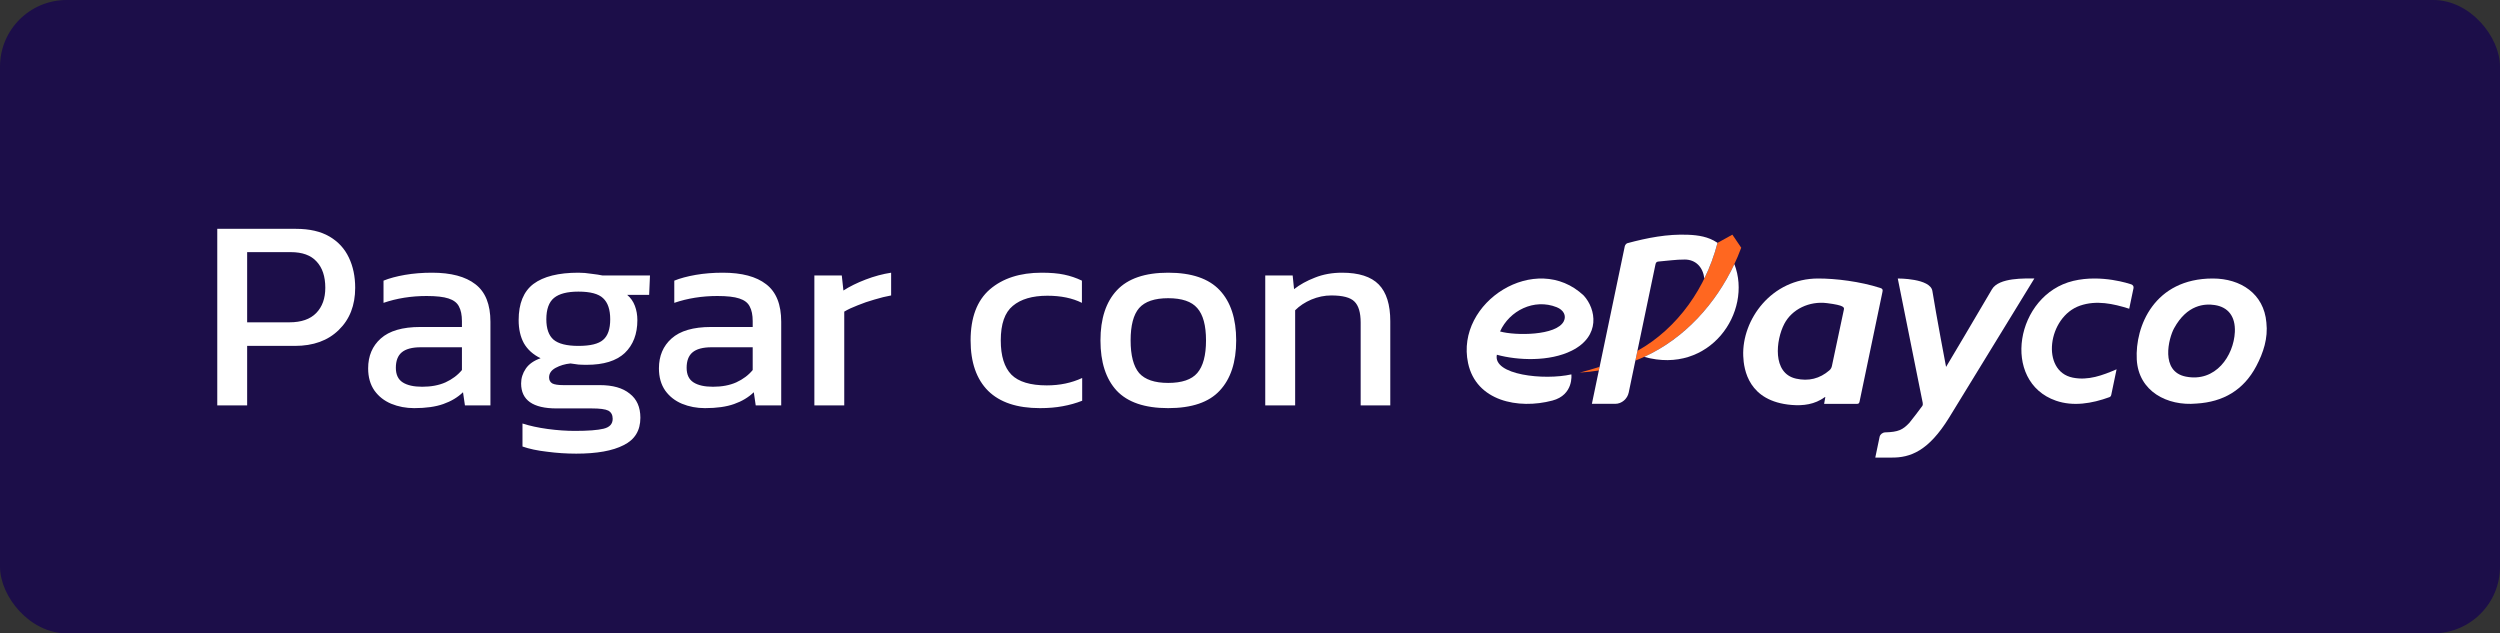 <svg width="150" height="38" viewBox="0 0 150 38" fill="none" xmlns="http://www.w3.org/2000/svg">
<rect x="0" y="0" width="150" height="38" fill="#333333" stroke="none"/>
<rect width="150" height="38" rx="4" fill="#1C0E49"/>
<path d="M95.974 22.01C95.959 22.083 95.943 22.156 95.928 22.229C95.548 22.291 95.167 22.333 94.785 22.356C95.19 22.248 95.587 22.135 95.974 22.01Z" fill="#FF6720"/>
<path d="M104.474 14.863C103.386 17.808 101.147 20.466 98.124 21.635C98.124 21.635 98.246 21.051 98.246 21.051C100.7 19.676 102.374 17.213 103.051 14.571C103.29 14.443 103.942 14.079 103.942 14.079C103.942 14.079 104.286 14.579 104.474 14.863Z" fill="#FF6720"/>
<path d="M99.326 15.875C99.348 15.768 99.382 15.701 99.506 15.692C100.035 15.652 100.564 15.568 101.092 15.572C101.745 15.577 102.176 16.027 102.261 16.709C102.597 16.023 102.861 15.306 103.05 14.571C103.041 14.564 103.032 14.558 103.023 14.552C102.502 14.204 101.906 14.111 101.295 14.086C100.045 14.032 98.835 14.27 97.64 14.592C97.576 14.61 97.503 14.705 97.487 14.775C97.382 15.278 95.513 24.23 95.513 24.23H96.912C97.305 24.23 97.643 23.934 97.723 23.552C97.723 23.554 99.235 16.315 99.326 15.875Z" fill="white"/>
<path d="M104.063 15.847C102.949 18.22 101.079 20.305 98.652 21.413C102.584 22.512 105.171 18.728 104.063 15.847Z" fill="white"/>
<path d="M95.026 17.735C92.171 15.037 87.303 18.116 88.084 21.785C88.569 24.067 91.095 24.574 93.14 24.035C94.437 23.694 94.282 22.463 94.282 22.463C92.655 22.831 89.558 22.501 89.812 21.285C91.064 21.628 92.972 21.71 94.311 21.037C96.058 20.159 95.76 18.54 95.026 17.735ZM93.829 19.272C93.393 20.153 90.9 20.145 90.003 19.888C90.566 18.639 92.046 17.892 93.403 18.433C93.812 18.597 93.995 18.936 93.829 19.272Z" fill="white"/>
<path d="M112.813 17.276C111.604 16.888 110.153 16.71 109.091 16.71C106.281 16.71 104.512 19.184 104.594 21.355C104.626 22.188 104.912 24.078 107.486 24.296C108.201 24.356 108.883 24.266 109.48 23.834C109.484 23.831 109.526 23.794 109.516 23.846C109.495 23.967 109.447 24.233 109.447 24.233C109.447 24.233 110.789 24.233 111.425 24.233C111.545 24.233 111.562 24.152 111.579 24.07C112.037 21.881 112.497 19.697 112.949 17.508C112.978 17.369 112.95 17.319 112.813 17.276ZM110.632 18.58C110.391 19.708 110.157 20.838 109.913 21.967C109.892 22.064 109.841 22.153 109.765 22.219C109.187 22.722 108.513 22.887 107.761 22.718C106.318 22.394 106.554 20.393 107.06 19.428C107.52 18.55 108.561 18.053 109.621 18.188C110.681 18.321 110.659 18.449 110.632 18.58Z" fill="white"/>
<path d="M135.983 19.35C135.835 17.623 134.441 16.71 132.768 16.71C129.258 16.71 128.099 19.577 128.206 21.57C128.309 23.483 130.039 24.374 131.782 24.214C133.402 24.12 134.619 23.397 135.371 21.98C135.806 21.159 136.089 20.293 135.983 19.35ZM131.143 22.595C129.599 22.284 130.122 20.286 130.445 19.697C131.223 18.274 132.284 18.209 132.887 18.303C133.683 18.425 134.135 18.981 134.091 19.921C134.023 21.344 132.941 22.956 131.143 22.595Z" fill="white"/>
<path d="M112.517 27.454L112.779 26.198C112.818 26.052 112.96 25.947 113.115 25.942C113.9 25.921 114.168 25.788 114.561 25.371C114.86 24.998 115.087 24.699 115.339 24.355C115.372 24.31 115.375 24.229 115.363 24.17C114.938 22.061 113.866 16.71 113.866 16.71C113.866 16.71 115.821 16.693 115.943 17.46C116.179 18.929 116.738 21.898 116.764 22.015C116.833 21.899 118.661 18.831 119.516 17.36C119.935 16.638 121.533 16.71 122.061 16.71C120.486 19.285 117.426 24.278 116.949 25.054C115.709 27.067 114.618 27.469 113.476 27.455C113.165 27.451 112.517 27.454 112.517 27.454Z" fill="white"/>
<path d="M126.995 22.158C126.885 22.687 126.684 23.649 126.677 23.683C126.665 23.739 126.641 23.802 126.565 23.83C125.509 24.216 124.383 24.397 123.358 24.042C120.041 22.894 120.932 17.683 124.396 16.853C126.097 16.446 127.793 17.036 127.875 17.061C127.972 17.091 128.032 17.186 128.012 17.282C127.952 17.572 127.762 18.49 127.753 18.524C126.794 18.22 125.785 18.001 124.805 18.338C122.857 19.008 122.434 22.276 124.371 22.659C125.3 22.843 126.15 22.521 126.995 22.158Z" fill="white"/>
<path d="M13.036 24.324V13.73H17.758C18.569 13.73 19.238 13.883 19.765 14.19C20.291 14.497 20.68 14.92 20.933 15.457C21.185 15.983 21.311 16.587 21.311 17.267C21.311 18.319 20.982 19.164 20.324 19.8C19.677 20.436 18.8 20.754 17.692 20.754H14.829V24.324H13.036ZM14.829 19.339H17.363C18.076 19.339 18.613 19.153 18.975 18.78C19.337 18.407 19.518 17.903 19.518 17.267C19.518 16.587 19.343 16.06 18.991 15.687C18.652 15.314 18.136 15.128 17.445 15.128H14.829V19.339ZM24.853 24.488C24.36 24.488 23.899 24.401 23.471 24.225C23.055 24.05 22.72 23.787 22.468 23.436C22.215 23.074 22.089 22.63 22.089 22.103C22.089 21.357 22.342 20.76 22.846 20.31C23.362 19.849 24.151 19.619 25.215 19.619H27.716V19.274C27.716 18.901 27.655 18.605 27.535 18.385C27.425 18.166 27.217 18.007 26.91 17.908C26.613 17.809 26.175 17.76 25.593 17.76C24.672 17.76 23.811 17.897 23.011 18.171V16.839C23.362 16.696 23.789 16.581 24.294 16.493C24.798 16.406 25.341 16.362 25.922 16.362C27.063 16.362 27.929 16.592 28.522 17.053C29.125 17.513 29.426 18.265 29.426 19.306V24.324H27.896L27.781 23.534C27.463 23.841 27.069 24.077 26.597 24.242C26.136 24.406 25.555 24.488 24.853 24.488ZM25.33 23.205C25.868 23.205 26.334 23.118 26.729 22.942C27.134 22.756 27.463 22.509 27.716 22.202V20.836H25.248C24.721 20.836 24.338 20.941 24.096 21.149C23.866 21.346 23.751 21.653 23.751 22.07C23.751 22.476 23.888 22.767 24.162 22.942C24.436 23.118 24.826 23.205 25.33 23.205ZM34.574 27.219C33.992 27.219 33.411 27.181 32.83 27.104C32.248 27.038 31.755 26.934 31.349 26.791V25.41C31.788 25.552 32.292 25.662 32.863 25.739C33.433 25.816 33.976 25.854 34.491 25.854C35.281 25.854 35.857 25.81 36.218 25.722C36.58 25.634 36.761 25.437 36.761 25.13C36.761 24.9 36.674 24.735 36.498 24.637C36.323 24.549 35.988 24.505 35.495 24.505H33.389C31.974 24.505 31.267 24.006 31.267 23.008C31.267 22.69 31.36 22.394 31.547 22.119C31.733 21.845 32.029 21.637 32.435 21.494C31.985 21.275 31.651 20.974 31.431 20.59C31.223 20.206 31.119 19.745 31.119 19.208C31.119 18.21 31.415 17.486 32.007 17.036C32.61 16.587 33.51 16.362 34.705 16.362C34.957 16.362 35.221 16.384 35.495 16.428C35.769 16.46 35.983 16.493 36.136 16.526H38.999L38.949 17.694H37.633C37.842 17.87 37.995 18.089 38.094 18.352C38.193 18.616 38.242 18.901 38.242 19.208C38.242 20.041 37.99 20.699 37.485 21.182C36.981 21.653 36.218 21.889 35.199 21.889C35.023 21.889 34.859 21.884 34.705 21.873C34.562 21.851 34.404 21.829 34.228 21.807C33.899 21.84 33.603 21.928 33.34 22.07C33.076 22.213 32.945 22.405 32.945 22.646C32.945 22.811 33.011 22.931 33.142 23.008C33.274 23.074 33.493 23.107 33.8 23.107H35.988C36.767 23.107 37.365 23.277 37.781 23.617C38.209 23.946 38.423 24.428 38.423 25.064C38.423 25.832 38.088 26.38 37.419 26.709C36.761 27.049 35.813 27.219 34.574 27.219ZM34.705 20.754C35.418 20.754 35.911 20.634 36.186 20.392C36.471 20.151 36.613 19.74 36.613 19.158C36.613 18.577 36.471 18.155 36.186 17.892C35.911 17.628 35.418 17.497 34.705 17.497C34.036 17.497 33.548 17.623 33.241 17.875C32.934 18.128 32.78 18.555 32.78 19.158C32.78 19.718 32.923 20.123 33.208 20.376C33.504 20.628 34.003 20.754 34.705 20.754ZM42.3 24.488C41.806 24.488 41.346 24.401 40.918 24.225C40.501 24.05 40.167 23.787 39.914 23.436C39.662 23.074 39.536 22.63 39.536 22.103C39.536 21.357 39.788 20.76 40.293 20.31C40.808 19.849 41.598 19.619 42.662 19.619H45.162V19.274C45.162 18.901 45.102 18.605 44.981 18.385C44.872 18.166 44.663 18.007 44.356 17.908C44.06 17.809 43.621 17.76 43.04 17.76C42.119 17.76 41.258 17.897 40.457 18.171V16.839C40.808 16.696 41.236 16.581 41.741 16.493C42.245 16.406 42.788 16.362 43.369 16.362C44.51 16.362 45.376 16.592 45.968 17.053C46.572 17.513 46.873 18.265 46.873 19.306V24.324H45.343L45.228 23.534C44.91 23.841 44.515 24.077 44.044 24.242C43.583 24.406 43.002 24.488 42.3 24.488ZM42.777 23.205C43.314 23.205 43.78 23.118 44.175 22.942C44.581 22.756 44.91 22.509 45.162 22.202V20.836H42.695C42.168 20.836 41.784 20.941 41.543 21.149C41.313 21.346 41.198 21.653 41.198 22.07C41.198 22.476 41.335 22.767 41.609 22.942C41.883 23.118 42.273 23.205 42.777 23.205ZM48.862 24.324V16.526H50.507L50.605 17.431C50.978 17.19 51.422 16.971 51.938 16.773C52.453 16.576 52.963 16.439 53.468 16.362V17.727C53.161 17.782 52.826 17.864 52.464 17.974C52.113 18.073 51.779 18.188 51.461 18.319C51.143 18.44 50.874 18.566 50.655 18.698V24.324H48.862ZM62.398 24.488C61.027 24.488 59.991 24.143 59.289 23.452C58.587 22.75 58.236 21.741 58.236 20.425C58.236 19.054 58.62 18.034 59.388 17.365C60.166 16.696 61.203 16.362 62.497 16.362C63.034 16.362 63.484 16.4 63.846 16.477C64.219 16.554 64.575 16.674 64.915 16.839V18.171C64.345 17.886 63.654 17.744 62.842 17.744C61.943 17.744 61.252 17.947 60.769 18.352C60.287 18.747 60.046 19.438 60.046 20.425C60.046 21.357 60.259 22.043 60.687 22.482C61.115 22.909 61.822 23.123 62.809 23.123C63.588 23.123 64.295 22.975 64.931 22.679V24.044C64.57 24.187 64.18 24.297 63.763 24.373C63.358 24.45 62.903 24.488 62.398 24.488ZM70.091 24.488C68.687 24.488 67.656 24.137 66.998 23.436C66.351 22.734 66.028 21.73 66.028 20.425C66.028 19.12 66.357 18.116 67.015 17.415C67.673 16.713 68.698 16.362 70.091 16.362C71.495 16.362 72.526 16.713 73.184 17.415C73.842 18.116 74.171 19.12 74.171 20.425C74.171 21.73 73.842 22.734 73.184 23.436C72.537 24.137 71.506 24.488 70.091 24.488ZM70.091 22.975C70.913 22.975 71.495 22.778 71.835 22.383C72.186 21.977 72.361 21.324 72.361 20.425C72.361 19.526 72.186 18.879 71.835 18.484C71.495 18.089 70.913 17.892 70.091 17.892C69.279 17.892 68.698 18.089 68.347 18.484C68.007 18.879 67.837 19.526 67.837 20.425C67.837 21.324 68.007 21.977 68.347 22.383C68.698 22.778 69.279 22.975 70.091 22.975ZM75.915 24.324V16.526H77.56L77.643 17.349C77.994 17.075 78.41 16.844 78.893 16.658C79.386 16.46 79.929 16.362 80.522 16.362C81.531 16.362 82.265 16.598 82.726 17.069C83.187 17.541 83.417 18.276 83.417 19.274V24.324H81.64V19.356C81.64 18.753 81.514 18.33 81.262 18.089C81.021 17.848 80.56 17.727 79.88 17.727C79.474 17.727 79.074 17.809 78.679 17.974C78.295 18.139 77.972 18.352 77.709 18.616V24.324H75.915Z" fill="white"/>
</svg>
